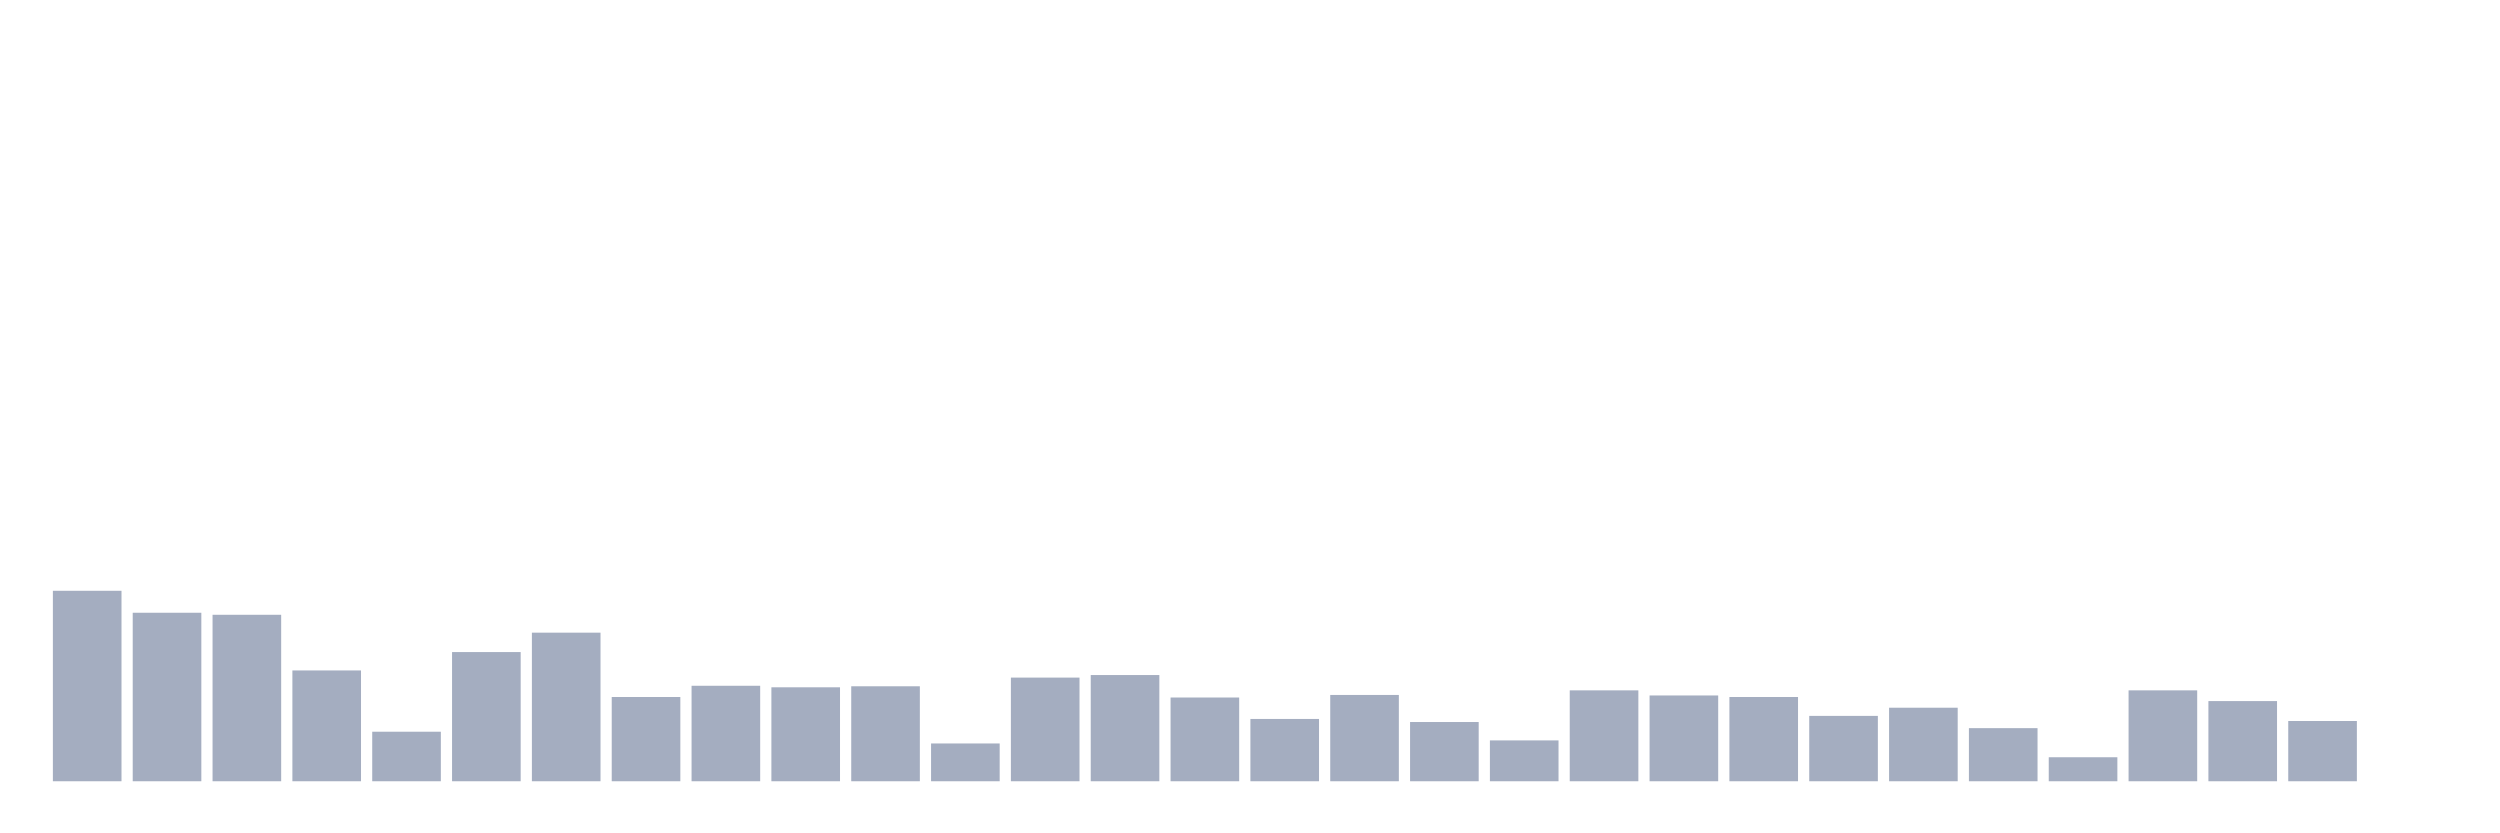 <svg xmlns="http://www.w3.org/2000/svg" viewBox="0 0 480 160"><g transform="translate(10,10)"><rect class="bar" x="0.153" width="13.175" y="103.431" height="36.569" fill="rgb(164,173,192)"></rect><rect class="bar" x="15.482" width="13.175" y="107.647" height="32.353" fill="rgb(164,173,192)"></rect><rect class="bar" x="30.81" width="13.175" y="108.039" height="31.961" fill="rgb(164,173,192)"></rect><rect class="bar" x="46.138" width="13.175" y="118.725" height="21.275" fill="rgb(164,173,192)"></rect><rect class="bar" x="61.466" width="13.175" y="130.49" height="9.51" fill="rgb(164,173,192)"></rect><rect class="bar" x="76.794" width="13.175" y="115.196" height="24.804" fill="rgb(164,173,192)"></rect><rect class="bar" x="92.123" width="13.175" y="111.471" height="28.529" fill="rgb(164,173,192)"></rect><rect class="bar" x="107.451" width="13.175" y="123.824" height="16.176" fill="rgb(164,173,192)"></rect><rect class="bar" x="122.779" width="13.175" y="121.667" height="18.333" fill="rgb(164,173,192)"></rect><rect class="bar" x="138.107" width="13.175" y="121.961" height="18.039" fill="rgb(164,173,192)"></rect><rect class="bar" x="153.436" width="13.175" y="121.765" height="18.235" fill="rgb(164,173,192)"></rect><rect class="bar" x="168.764" width="13.175" y="132.745" height="7.255" fill="rgb(164,173,192)"></rect><rect class="bar" x="184.092" width="13.175" y="120.098" height="19.902" fill="rgb(164,173,192)"></rect><rect class="bar" x="199.42" width="13.175" y="119.608" height="20.392" fill="rgb(164,173,192)"></rect><rect class="bar" x="214.748" width="13.175" y="123.922" height="16.078" fill="rgb(164,173,192)"></rect><rect class="bar" x="230.077" width="13.175" y="128.039" height="11.961" fill="rgb(164,173,192)"></rect><rect class="bar" x="245.405" width="13.175" y="123.431" height="16.569" fill="rgb(164,173,192)"></rect><rect class="bar" x="260.733" width="13.175" y="128.627" height="11.373" fill="rgb(164,173,192)"></rect><rect class="bar" x="276.061" width="13.175" y="132.157" height="7.843" fill="rgb(164,173,192)"></rect><rect class="bar" x="291.39" width="13.175" y="122.549" height="17.451" fill="rgb(164,173,192)"></rect><rect class="bar" x="306.718" width="13.175" y="123.529" height="16.471" fill="rgb(164,173,192)"></rect><rect class="bar" x="322.046" width="13.175" y="123.824" height="16.176" fill="rgb(164,173,192)"></rect><rect class="bar" x="337.374" width="13.175" y="127.451" height="12.549" fill="rgb(164,173,192)"></rect><rect class="bar" x="352.702" width="13.175" y="125.882" height="14.118" fill="rgb(164,173,192)"></rect><rect class="bar" x="368.031" width="13.175" y="129.804" height="10.196" fill="rgb(164,173,192)"></rect><rect class="bar" x="383.359" width="13.175" y="135.392" height="4.608" fill="rgb(164,173,192)"></rect><rect class="bar" x="398.687" width="13.175" y="122.549" height="17.451" fill="rgb(164,173,192)"></rect><rect class="bar" x="414.015" width="13.175" y="124.608" height="15.392" fill="rgb(164,173,192)"></rect><rect class="bar" x="429.344" width="13.175" y="128.431" height="11.569" fill="rgb(164,173,192)"></rect><rect class="bar" x="444.672" width="13.175" y="140" height="0" fill="rgb(164,173,192)"></rect></g></svg>